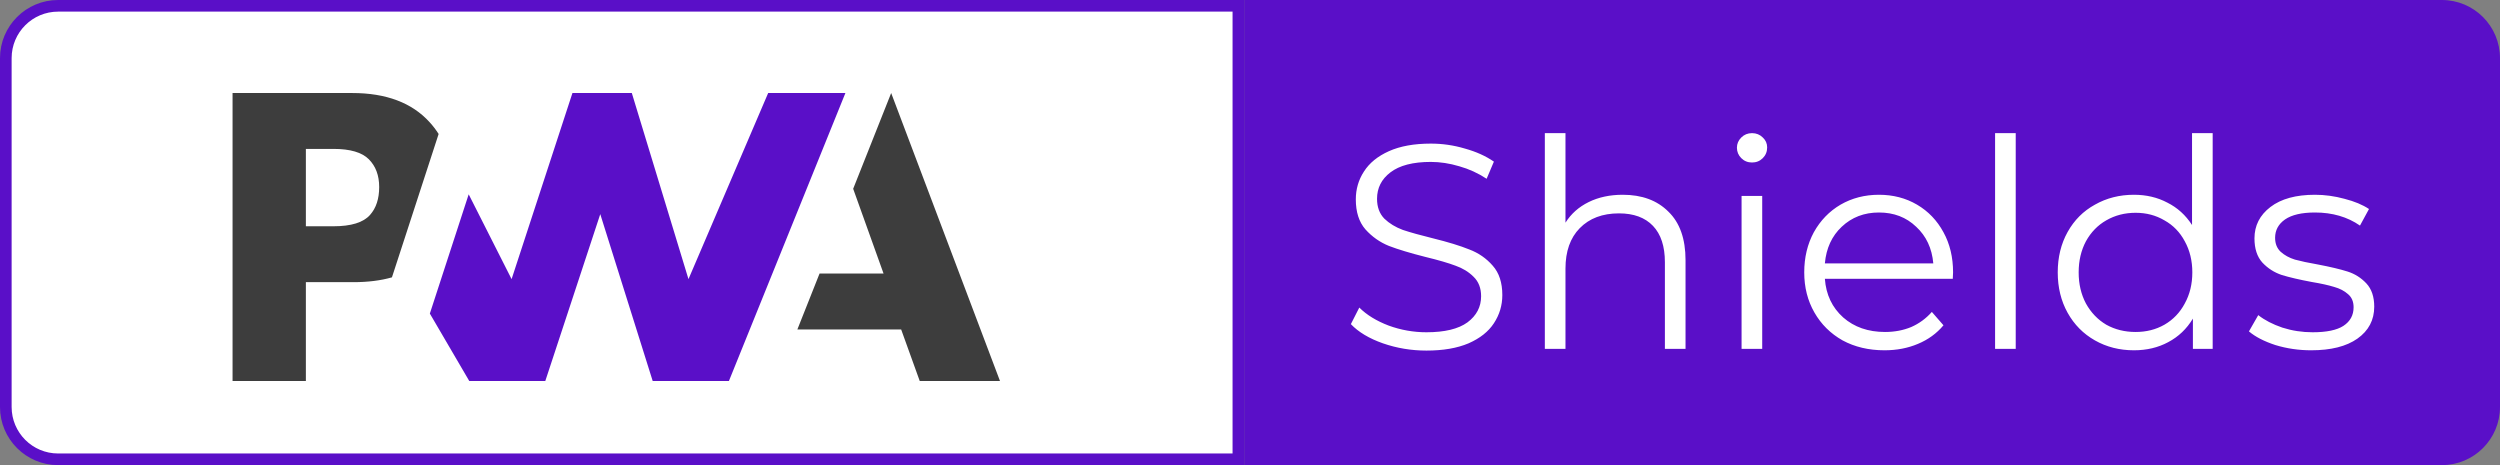 <svg width="215" height="40" viewBox="0 0 215 40" fill="none" xmlns="http://www.w3.org/2000/svg">
<rect x="0" y="0" width="215" height="40" fill="#808080" stroke="none"/>
<path d="M107 0H210C212.761 0 215 2.239 215 5V35C215 37.761 212.761 40 210 40H107V0Z" fill="#5A0FC8"/>
<path d="M122.675 30.15C121.375 30.15 120.125 29.942 118.925 29.525C117.742 29.108 116.825 28.558 116.175 27.875L116.9 26.45C117.533 27.083 118.375 27.6 119.425 28C120.475 28.383 121.558 28.575 122.675 28.575C124.242 28.575 125.417 28.292 126.2 27.725C126.983 27.142 127.375 26.392 127.375 25.475C127.375 24.775 127.158 24.217 126.725 23.8C126.308 23.383 125.792 23.067 125.175 22.85C124.558 22.617 123.7 22.367 122.6 22.1C121.283 21.767 120.233 21.45 119.45 21.15C118.667 20.833 117.992 20.358 117.425 19.725C116.875 19.092 116.6 18.233 116.6 17.15C116.6 16.267 116.833 15.467 117.3 14.75C117.767 14.017 118.483 13.433 119.45 13C120.417 12.567 121.617 12.35 123.05 12.35C124.05 12.35 125.025 12.492 125.975 12.775C126.942 13.042 127.775 13.417 128.475 13.9L127.85 15.375C127.117 14.892 126.333 14.533 125.5 14.3C124.667 14.05 123.85 13.925 123.05 13.925C121.517 13.925 120.358 14.225 119.575 14.825C118.808 15.408 118.425 16.167 118.425 17.1C118.425 17.8 118.633 18.367 119.05 18.8C119.483 19.217 120.017 19.542 120.65 19.775C121.3 19.992 122.167 20.233 123.25 20.5C124.533 20.817 125.567 21.133 126.35 21.45C127.15 21.75 127.825 22.217 128.375 22.85C128.925 23.467 129.2 24.308 129.2 25.375C129.2 26.258 128.958 27.067 128.475 27.8C128.008 28.517 127.283 29.092 126.3 29.525C125.317 29.942 124.108 30.15 122.675 30.15ZM139.556 16.75C141.206 16.75 142.514 17.233 143.481 18.2C144.464 19.15 144.956 20.542 144.956 22.375V30H143.181V22.55C143.181 21.183 142.839 20.142 142.156 19.425C141.473 18.708 140.498 18.35 139.231 18.35C137.814 18.35 136.689 18.775 135.856 19.625C135.039 20.458 134.631 21.617 134.631 23.1V30H132.856V11.45H134.631V19.15C135.114 18.383 135.781 17.792 136.631 17.375C137.481 16.958 138.456 16.75 139.556 16.75ZM149.775 16.85H151.55V30H149.775V16.85ZM150.675 13.975C150.308 13.975 150 13.85 149.75 13.6C149.5 13.35 149.375 13.05 149.375 12.7C149.375 12.367 149.5 12.075 149.75 11.825C150 11.575 150.308 11.45 150.675 11.45C151.041 11.45 151.35 11.575 151.6 11.825C151.85 12.058 151.975 12.342 151.975 12.675C151.975 13.042 151.85 13.35 151.6 13.6C151.35 13.85 151.041 13.975 150.675 13.975ZM167.939 23.975H156.939C157.039 25.342 157.564 26.45 158.514 27.3C159.464 28.133 160.664 28.55 162.114 28.55C162.93 28.55 163.68 28.408 164.364 28.125C165.047 27.825 165.639 27.392 166.139 26.825L167.139 27.975C166.555 28.675 165.822 29.208 164.939 29.575C164.072 29.942 163.114 30.125 162.064 30.125C160.714 30.125 159.514 29.842 158.464 29.275C157.43 28.692 156.622 27.892 156.039 26.875C155.455 25.858 155.164 24.708 155.164 23.425C155.164 22.142 155.439 20.992 155.989 19.975C156.555 18.958 157.322 18.167 158.289 17.6C159.272 17.033 160.372 16.75 161.589 16.75C162.805 16.75 163.897 17.033 164.864 17.6C165.83 18.167 166.589 18.958 167.139 19.975C167.689 20.975 167.964 22.125 167.964 23.425L167.939 23.975ZM161.589 18.275C160.322 18.275 159.255 18.683 158.389 19.5C157.539 20.3 157.055 21.35 156.939 22.65H166.264C166.147 21.35 165.655 20.3 164.789 19.5C163.939 18.683 162.872 18.275 161.589 18.275ZM171.577 11.45H173.352V30H171.577V11.45ZM190.29 11.45V30H188.59V27.4C188.057 28.283 187.349 28.958 186.465 29.425C185.599 29.892 184.615 30.125 183.515 30.125C182.282 30.125 181.165 29.842 180.165 29.275C179.165 28.708 178.382 27.917 177.815 26.9C177.249 25.883 176.965 24.725 176.965 23.425C176.965 22.125 177.249 20.967 177.815 19.95C178.382 18.933 179.165 18.15 180.165 17.6C181.165 17.033 182.282 16.75 183.515 16.75C184.582 16.75 185.54 16.975 186.39 17.425C187.257 17.858 187.965 18.5 188.515 19.35V11.45H190.29ZM183.665 28.55C184.582 28.55 185.407 28.342 186.14 27.925C186.89 27.492 187.474 26.883 187.89 26.1C188.324 25.317 188.54 24.425 188.54 23.425C188.54 22.425 188.324 21.533 187.89 20.75C187.474 19.967 186.89 19.367 186.14 18.95C185.407 18.517 184.582 18.3 183.665 18.3C182.732 18.3 181.89 18.517 181.14 18.95C180.407 19.367 179.824 19.967 179.39 20.75C178.974 21.533 178.765 22.425 178.765 23.425C178.765 24.425 178.974 25.317 179.39 26.1C179.824 26.883 180.407 27.492 181.14 27.925C181.89 28.342 182.732 28.55 183.665 28.55ZM198.759 30.125C197.692 30.125 196.667 29.975 195.684 29.675C194.717 29.358 193.959 28.967 193.409 28.5L194.209 27.1C194.759 27.533 195.45 27.892 196.284 28.175C197.117 28.442 197.984 28.575 198.884 28.575C200.084 28.575 200.967 28.392 201.534 28.025C202.117 27.642 202.409 27.108 202.409 26.425C202.409 25.942 202.25 25.567 201.934 25.3C201.617 25.017 201.217 24.808 200.734 24.675C200.25 24.525 199.609 24.383 198.809 24.25C197.742 24.05 196.884 23.85 196.234 23.65C195.584 23.433 195.025 23.075 194.559 22.575C194.109 22.075 193.884 21.383 193.884 20.5C193.884 19.4 194.342 18.5 195.259 17.8C196.175 17.1 197.45 16.75 199.084 16.75C199.934 16.75 200.784 16.867 201.634 17.1C202.484 17.317 203.184 17.608 203.734 17.975L202.959 19.4C201.875 18.65 200.584 18.275 199.084 18.275C197.95 18.275 197.092 18.475 196.509 18.875C195.942 19.275 195.659 19.8 195.659 20.45C195.659 20.95 195.817 21.35 196.134 21.65C196.467 21.95 196.875 22.175 197.359 22.325C197.842 22.458 198.509 22.6 199.359 22.75C200.409 22.95 201.25 23.15 201.884 23.35C202.517 23.55 203.059 23.892 203.509 24.375C203.959 24.858 204.184 25.525 204.184 26.375C204.184 27.525 203.7 28.442 202.734 29.125C201.784 29.792 200.459 30.125 198.759 30.125Z" fill="white"/>
<path d="M0.5 5C0.5 2.515 2.515 0.5 5 0.5H106.5V39.5H5C2.515 39.5 0.5 37.485 0.5 35V5Z" fill="white" stroke="#5A0FC8"/>
<path d="M68.574 28.332L70.481 23.526H75.986L73.373 16.236L76.641 8L86 32.768H79.098L77.499 28.332H68.574Z" fill="#3D3D3D"/>
<path d="M62.686 32.768L72.705 8L66.063 8L59.209 24.006L54.336 8H49.23L43.997 24.006L40.307 16.712L36.967 26.968L40.358 32.768H46.895L51.623 18.415L56.132 32.768H62.686Z" fill="#5A0FC8"/>
<path d="M26.305 24.266H30.396C31.636 24.266 32.739 24.128 33.707 23.852L34.765 20.603L37.722 11.522C37.497 11.166 37.24 10.83 36.95 10.513C35.432 8.838 33.211 8 30.286 8H20V32.768H26.305V24.266ZM31.721 13.698C32.313 14.293 32.61 15.089 32.61 16.087C32.61 17.092 32.349 17.889 31.828 18.478C31.256 19.133 30.203 19.46 28.669 19.46H26.305V12.806H28.687C30.116 12.806 31.128 13.103 31.721 13.698Z" fill="#3D3D3D"/>
</svg>
